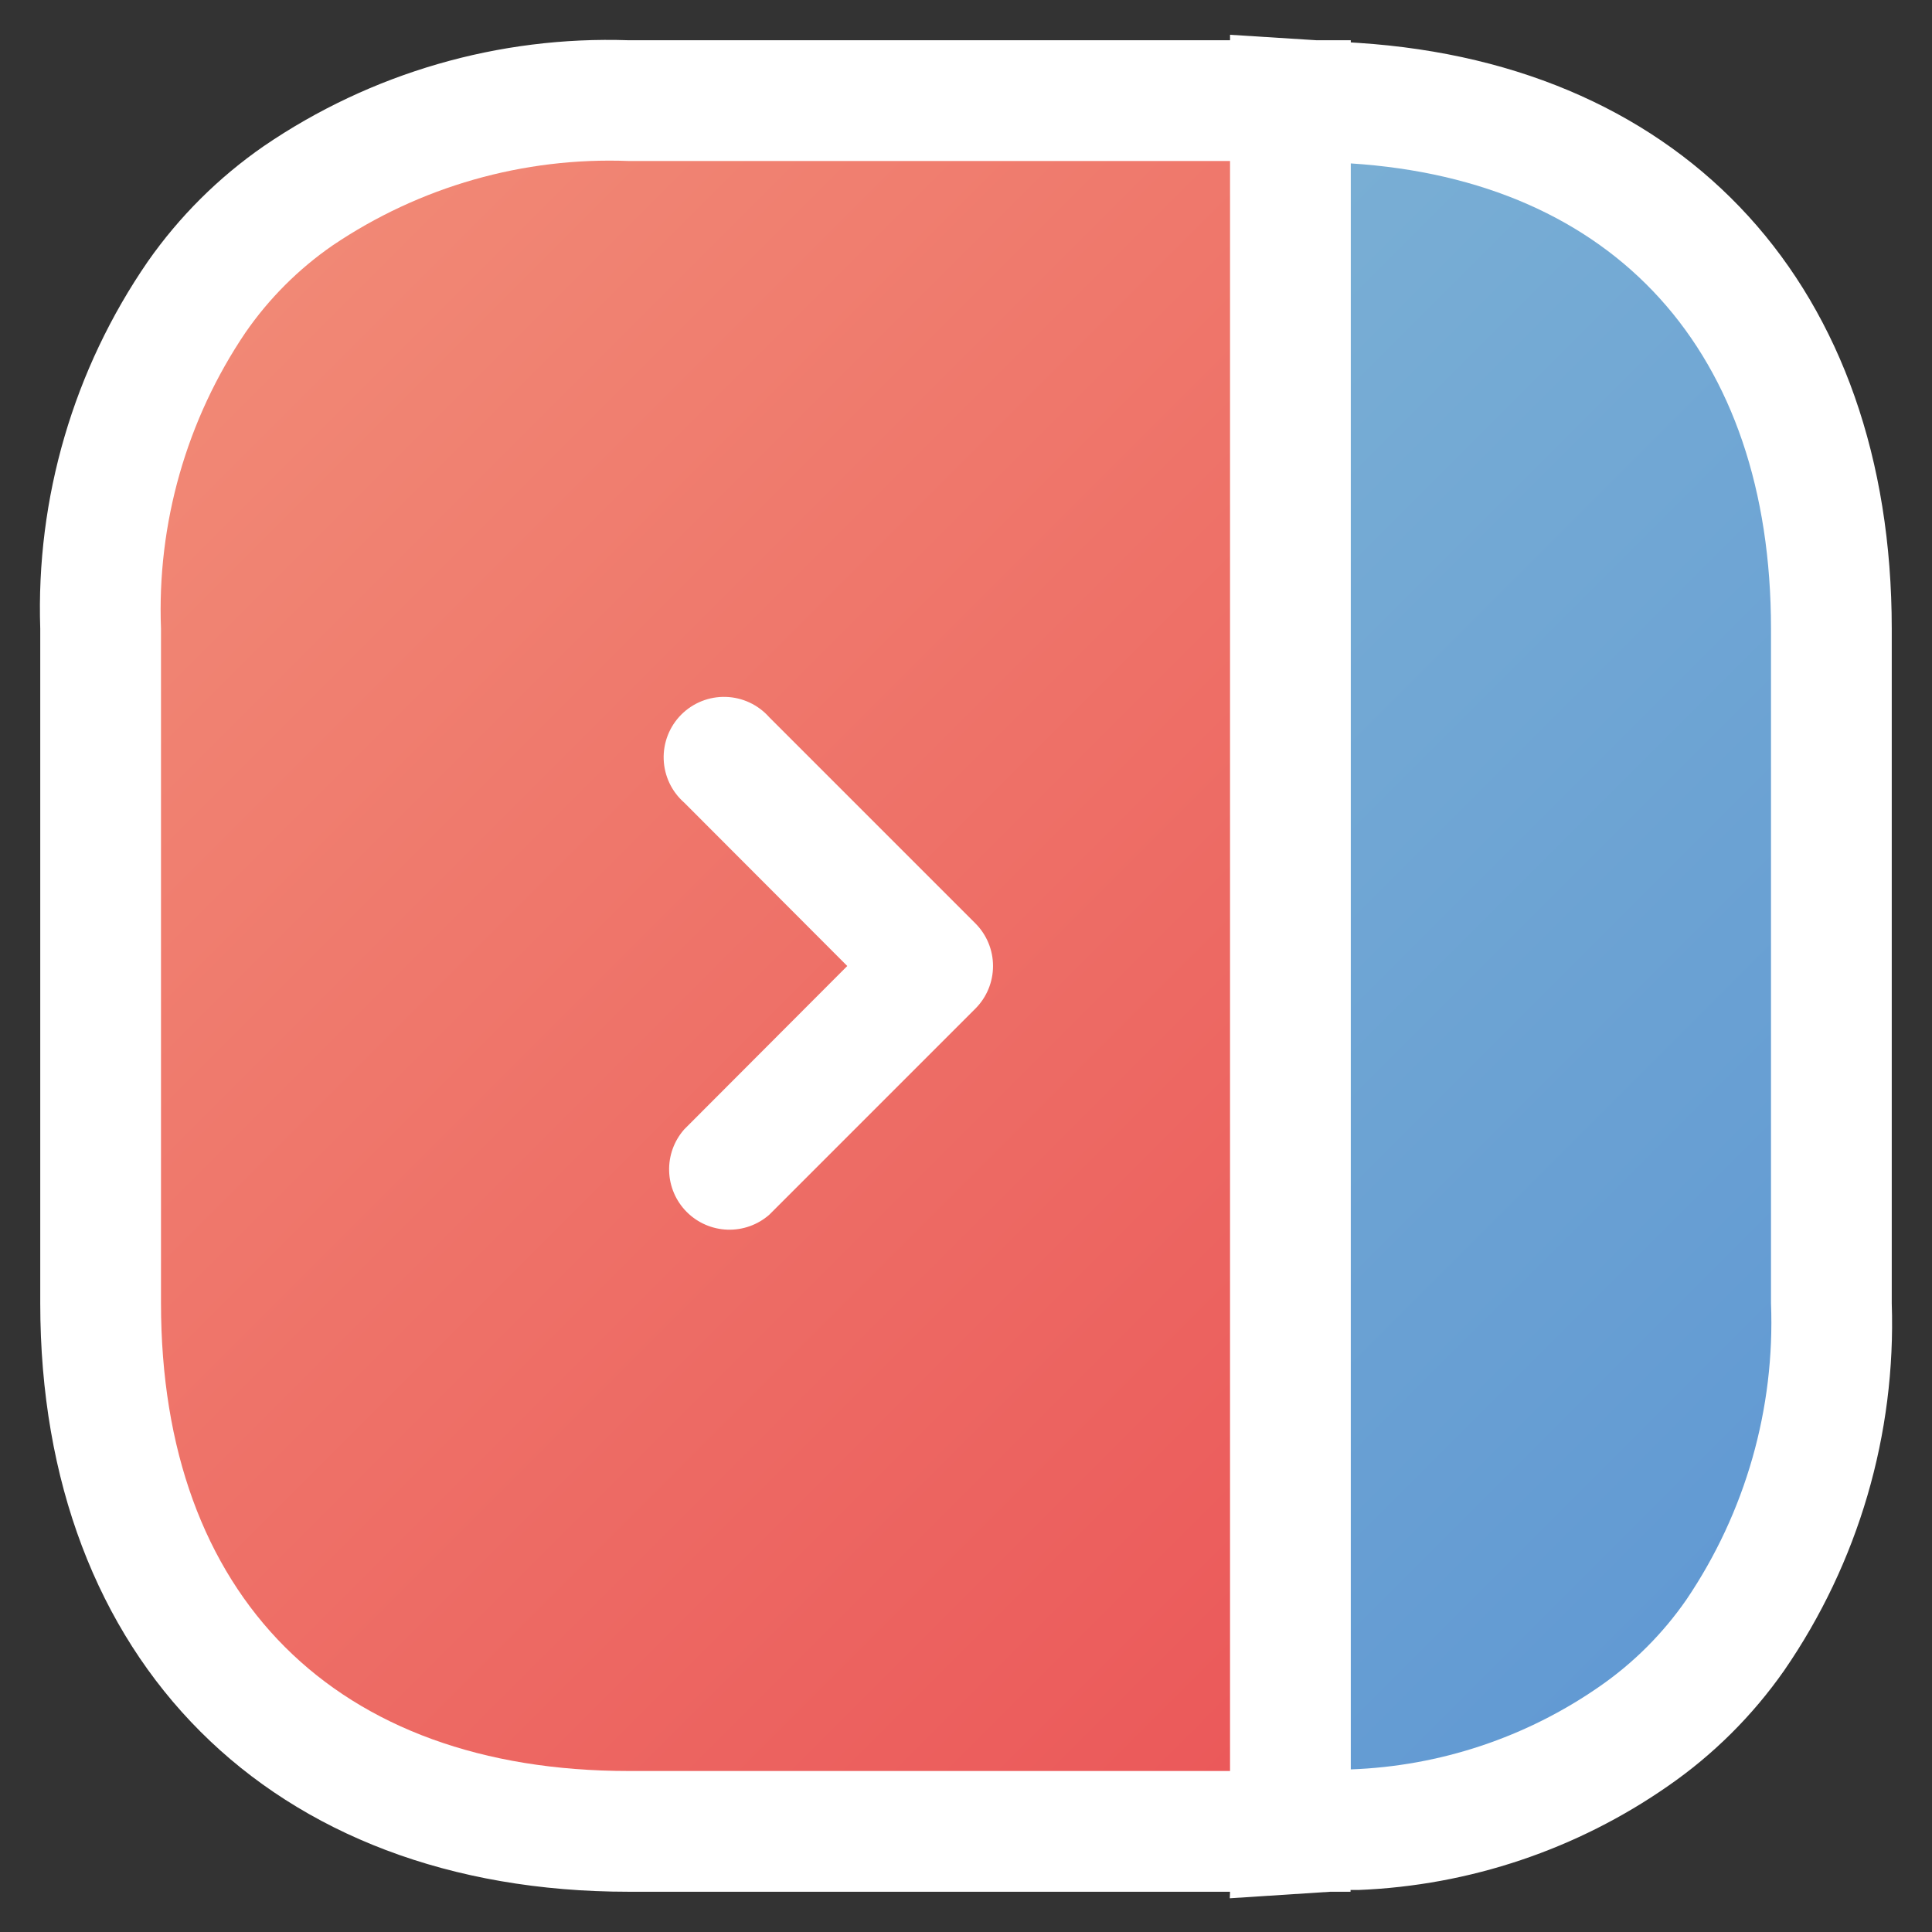 <svg width="300" height="300" viewBox="0 0 300 300" fill="none" xmlns="http://www.w3.org/2000/svg">
<rect x="0" y="0" width="300" height="300" fill="#333333" stroke="none"/>
<path d="M191 293.75H97.625C42.112 293.75 6.25 257.887 6.25 202.375V97.625C5.572 77.323 11.426 57.34 22.95 40.612C27.844 33.617 33.943 27.547 40.962 22.688C57.619 11.316 77.469 5.558 97.625 6.25H191V5.4L204.437 6.25H209.75V6.587L210.937 6.662C262.025 10 293.75 44.788 293.75 97.625V202.375C294.428 222.677 288.574 242.66 277.05 259.387C272.156 266.383 266.057 272.453 259.037 277.312C244.883 287.178 228.202 292.786 210.962 293.475H209.712V293.75H206.575L190.962 294.762L191 293.75Z" fill="white"/>
<path d="M97.625 25C81.285 24.366 65.17 28.964 51.625 38.125C46.349 41.776 41.776 46.349 38.125 51.625C28.964 65.17 24.366 81.285 25 97.625V202.375C25 247.875 52.125 275 97.625 275H191V25H97.625ZM151.45 156.625L119.45 188.625C117.657 190.195 115.334 191.023 112.952 190.942C110.571 190.86 108.31 189.875 106.629 188.186C104.948 186.497 103.973 184.231 103.903 181.849C103.832 179.467 104.672 177.148 106.25 175.363L131.562 150L106.25 124.637C105.286 123.793 104.505 122.76 103.956 121.602C103.407 120.445 103.101 119.186 103.057 117.906C103.013 116.625 103.232 115.349 103.701 114.156C104.169 112.963 104.878 111.879 105.782 110.971C106.686 110.063 107.766 109.35 108.957 108.875C110.147 108.401 111.422 108.176 112.703 108.214C113.984 108.252 115.244 108.552 116.404 109.095C117.565 109.639 118.601 110.415 119.45 111.375L151.45 143.375C152.321 144.245 153.012 145.277 153.483 146.414C153.954 147.551 154.197 148.769 154.197 150C154.197 151.231 153.954 152.449 153.483 153.586C153.012 154.723 152.321 155.755 151.45 156.625Z" fill="url(#paint0_linear_146_307)"/>
<path d="M275 97.625V202.375C275.634 218.715 271.036 234.83 261.875 248.375C258.224 253.651 253.651 258.224 248.375 261.875C237.001 269.781 223.593 274.25 209.75 274.75V25.375C250.75 28 275 54.625 275 97.625Z" fill="url(#paint1_linear_146_307)"/>
<defs>
<linearGradient id="paint0_linear_146_307" x1="221.625" y1="244.375" x2="32.888" y2="55.638" gradientUnits="userSpaceOnUse">
<stop stop-color="#EB595A"/>
<stop offset="1" stop-color="#F18875"/>
</linearGradient>
<linearGradient id="paint1_linear_146_307" x1="292.362" y1="219.112" x2="154.188" y2="80.938" gradientUnits="userSpaceOnUse">
<stop stop-color="#629AD3"/>
<stop offset="1" stop-color="#79AED4"/>
</linearGradient>
</defs>
</svg>
